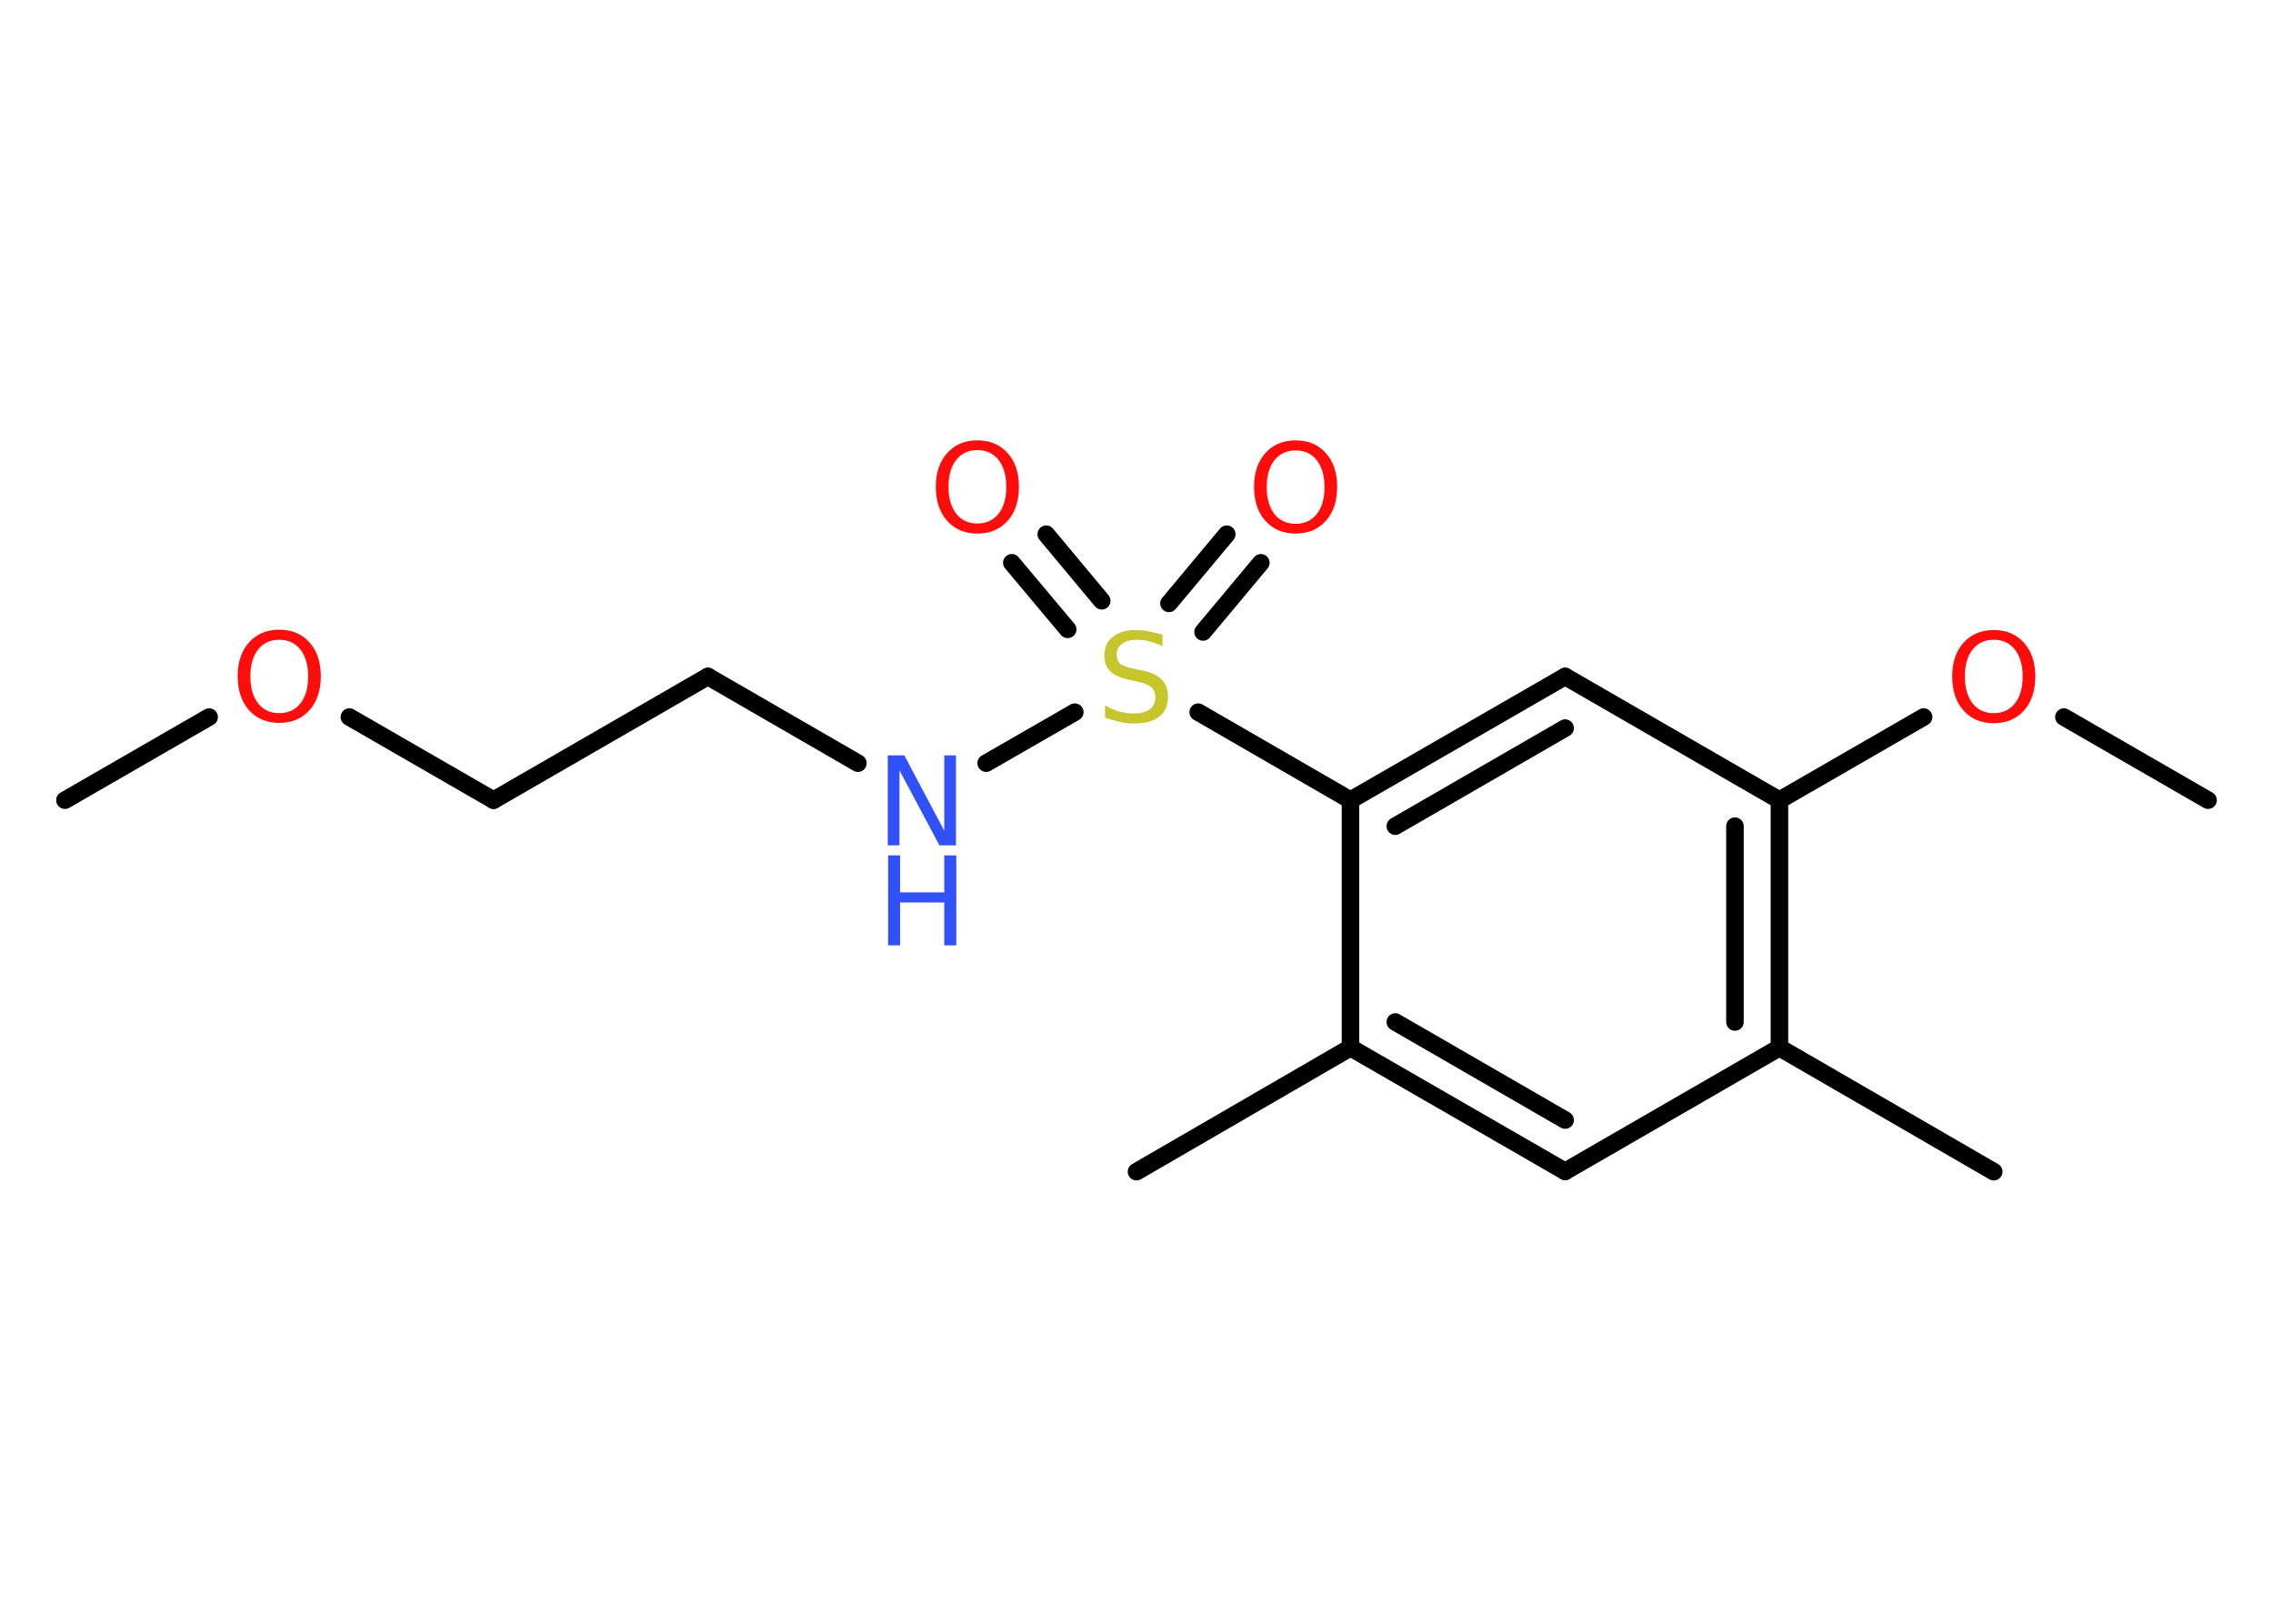 <?xml version='1.0' encoding='UTF-8'?>
<!DOCTYPE svg PUBLIC "-//W3C//DTD SVG 1.1//EN" "http://www.w3.org/Graphics/SVG/1.1/DTD/svg11.dtd">
<svg version='1.2' xmlns='http://www.w3.org/2000/svg' xmlns:xlink='http://www.w3.org/1999/xlink' width='70.0mm' height='50.0mm' viewBox='0 0 70.0 50.0'>
  <desc>Generated by the Chemistry Development Kit (http://github.com/cdk)</desc>
  <g stroke-linecap='round' stroke-linejoin='round' stroke='#000000' stroke-width='.54' fill='#FF0D0D'>
    <rect x='.0' y='.0' width='70.0' height='50.0' fill='#FFFFFF' stroke='none'/>
    <g id='mol1' class='mol'>
      <line id='mol1bnd1' class='bond' x1='2.0' y1='24.64' x2='6.44' y2='22.08'/>
      <line id='mol1bnd2' class='bond' x1='10.76' y1='22.08' x2='15.2' y2='24.64'/>
      <line id='mol1bnd3' class='bond' x1='15.2' y1='24.64' x2='21.8' y2='20.83'/>
      <line id='mol1bnd4' class='bond' x1='21.8' y1='20.83' x2='26.42' y2='23.5'/>
      <line id='mol1bnd5' class='bond' x1='30.37' y1='23.5' x2='33.1' y2='21.93'/>
      <g id='mol1bnd6' class='bond'>
        <line x1='36.0' y1='18.58' x2='37.78' y2='16.45'/>
        <line x1='37.05' y1='19.46' x2='38.83' y2='17.33'/>
      </g>
      <g id='mol1bnd7' class='bond'>
        <line x1='32.88' y1='19.38' x2='31.16' y2='17.33'/>
        <line x1='33.93' y1='18.5' x2='32.22' y2='16.45'/>
      </g>
      <line id='mol1bnd8' class='bond' x1='36.9' y1='21.93' x2='41.59' y2='24.64'/>
      <g id='mol1bnd9' class='bond'>
        <line x1='48.2' y1='20.83' x2='41.59' y2='24.64'/>
        <line x1='48.2' y1='22.42' x2='42.97' y2='25.44'/>
      </g>
      <line id='mol1bnd10' class='bond' x1='48.2' y1='20.83' x2='54.8' y2='24.64'/>
      <line id='mol1bnd11' class='bond' x1='54.8' y1='24.64' x2='59.24' y2='22.08'/>
      <line id='mol1bnd12' class='bond' x1='63.56' y1='22.08' x2='68.0' y2='24.64'/>
      <g id='mol1bnd13' class='bond'>
        <line x1='54.8' y1='32.26' x2='54.8' y2='24.64'/>
        <line x1='53.43' y1='31.47' x2='53.43' y2='25.44'/>
      </g>
      <line id='mol1bnd14' class='bond' x1='54.8' y1='32.26' x2='61.4' y2='36.08'/>
      <line id='mol1bnd15' class='bond' x1='54.8' y1='32.26' x2='48.2' y2='36.07'/>
      <g id='mol1bnd16' class='bond'>
        <line x1='41.59' y1='32.26' x2='48.2' y2='36.07'/>
        <line x1='42.97' y1='31.47' x2='48.2' y2='34.49'/>
      </g>
      <line id='mol1bnd17' class='bond' x1='41.59' y1='24.64' x2='41.59' y2='32.26'/>
      <line id='mol1bnd18' class='bond' x1='41.59' y1='32.26' x2='35.0' y2='36.08'/>
      <path id='mol1atm2' class='atom' d='M8.6 19.7q-.41 .0 -.65 .3q-.24 .3 -.24 .83q.0 .52 .24 .83q.24 .3 .65 .3q.41 .0 .65 -.3q.24 -.3 .24 -.83q.0 -.52 -.24 -.83q-.24 -.3 -.65 -.3zM8.6 19.39q.58 .0 .93 .39q.35 .39 .35 1.04q.0 .66 -.35 1.05q-.35 .39 -.93 .39q-.58 .0 -.93 -.39q-.35 -.39 -.35 -1.05q.0 -.65 .35 -1.04q.35 -.39 .93 -.39z' stroke='none'/>
      <g id='mol1atm5' class='atom'>
        <path d='M27.35 23.26h.5l1.23 2.32v-2.32h.36v2.77h-.51l-1.23 -2.31v2.31h-.36v-2.77z' stroke='none' fill='#3050F8'/>
        <path d='M27.35 26.34h.37v1.14h1.36v-1.14h.37v2.77h-.37v-1.32h-1.36v1.32h-.37v-2.77z' stroke='none' fill='#3050F8'/>
      </g>
      <path id='mol1atm6' class='atom' d='M35.8 19.54v.36q-.21 -.1 -.4 -.15q-.19 -.05 -.37 -.05q-.31 .0 -.47 .12q-.17 .12 -.17 .34q.0 .18 .11 .28q.11 .09 .42 .15l.23 .05q.42 .08 .62 .28q.2 .2 .2 .54q.0 .4 -.27 .61q-.27 .21 -.79 .21q-.2 .0 -.42 -.05q-.22 -.05 -.46 -.13v-.38q.23 .13 .45 .19q.22 .06 .43 .06q.32 .0 .5 -.13q.17 -.13 .17 -.36q.0 -.21 -.13 -.32q-.13 -.11 -.41 -.17l-.23 -.05q-.42 -.08 -.61 -.26q-.19 -.18 -.19 -.49q.0 -.37 .26 -.58q.26 -.21 .71 -.21q.19 .0 .39 .04q.2 .04 .41 .1z' stroke='none' fill='#C6C62C'/>
      <path id='mol1atm7' class='atom' d='M39.9 13.87q-.41 .0 -.65 .3q-.24 .3 -.24 .83q.0 .52 .24 .83q.24 .3 .65 .3q.41 .0 .65 -.3q.24 -.3 .24 -.83q.0 -.52 -.24 -.83q-.24 -.3 -.65 -.3zM39.9 13.56q.58 .0 .93 .39q.35 .39 .35 1.04q.0 .66 -.35 1.05q-.35 .39 -.93 .39q-.58 .0 -.93 -.39q-.35 -.39 -.35 -1.05q.0 -.65 .35 -1.04q.35 -.39 .93 -.39z' stroke='none'/>
      <path id='mol1atm8' class='atom' d='M30.1 13.86q-.41 .0 -.65 .3q-.24 .3 -.24 .83q.0 .52 .24 .83q.24 .3 .65 .3q.41 .0 .65 -.3q.24 -.3 .24 -.83q.0 -.52 -.24 -.83q-.24 -.3 -.65 -.3zM30.1 13.56q.58 .0 .93 .39q.35 .39 .35 1.04q.0 .66 -.35 1.05q-.35 .39 -.93 .39q-.58 .0 -.93 -.39q-.35 -.39 -.35 -1.05q.0 -.65 .35 -1.04q.35 -.39 .93 -.39z' stroke='none'/>
      <path id='mol1atm12' class='atom' d='M61.4 19.7q-.41 .0 -.65 .3q-.24 .3 -.24 .83q.0 .52 .24 .83q.24 .3 .65 .3q.41 .0 .65 -.3q.24 -.3 .24 -.83q.0 -.52 -.24 -.83q-.24 -.3 -.65 -.3zM61.4 19.4q.58 .0 .93 .39q.35 .39 .35 1.04q.0 .66 -.35 1.05q-.35 .39 -.93 .39q-.58 .0 -.93 -.39q-.35 -.39 -.35 -1.05q.0 -.65 .35 -1.04q.35 -.39 .93 -.39z' stroke='none'/>
    </g>
  </g>
</svg>
